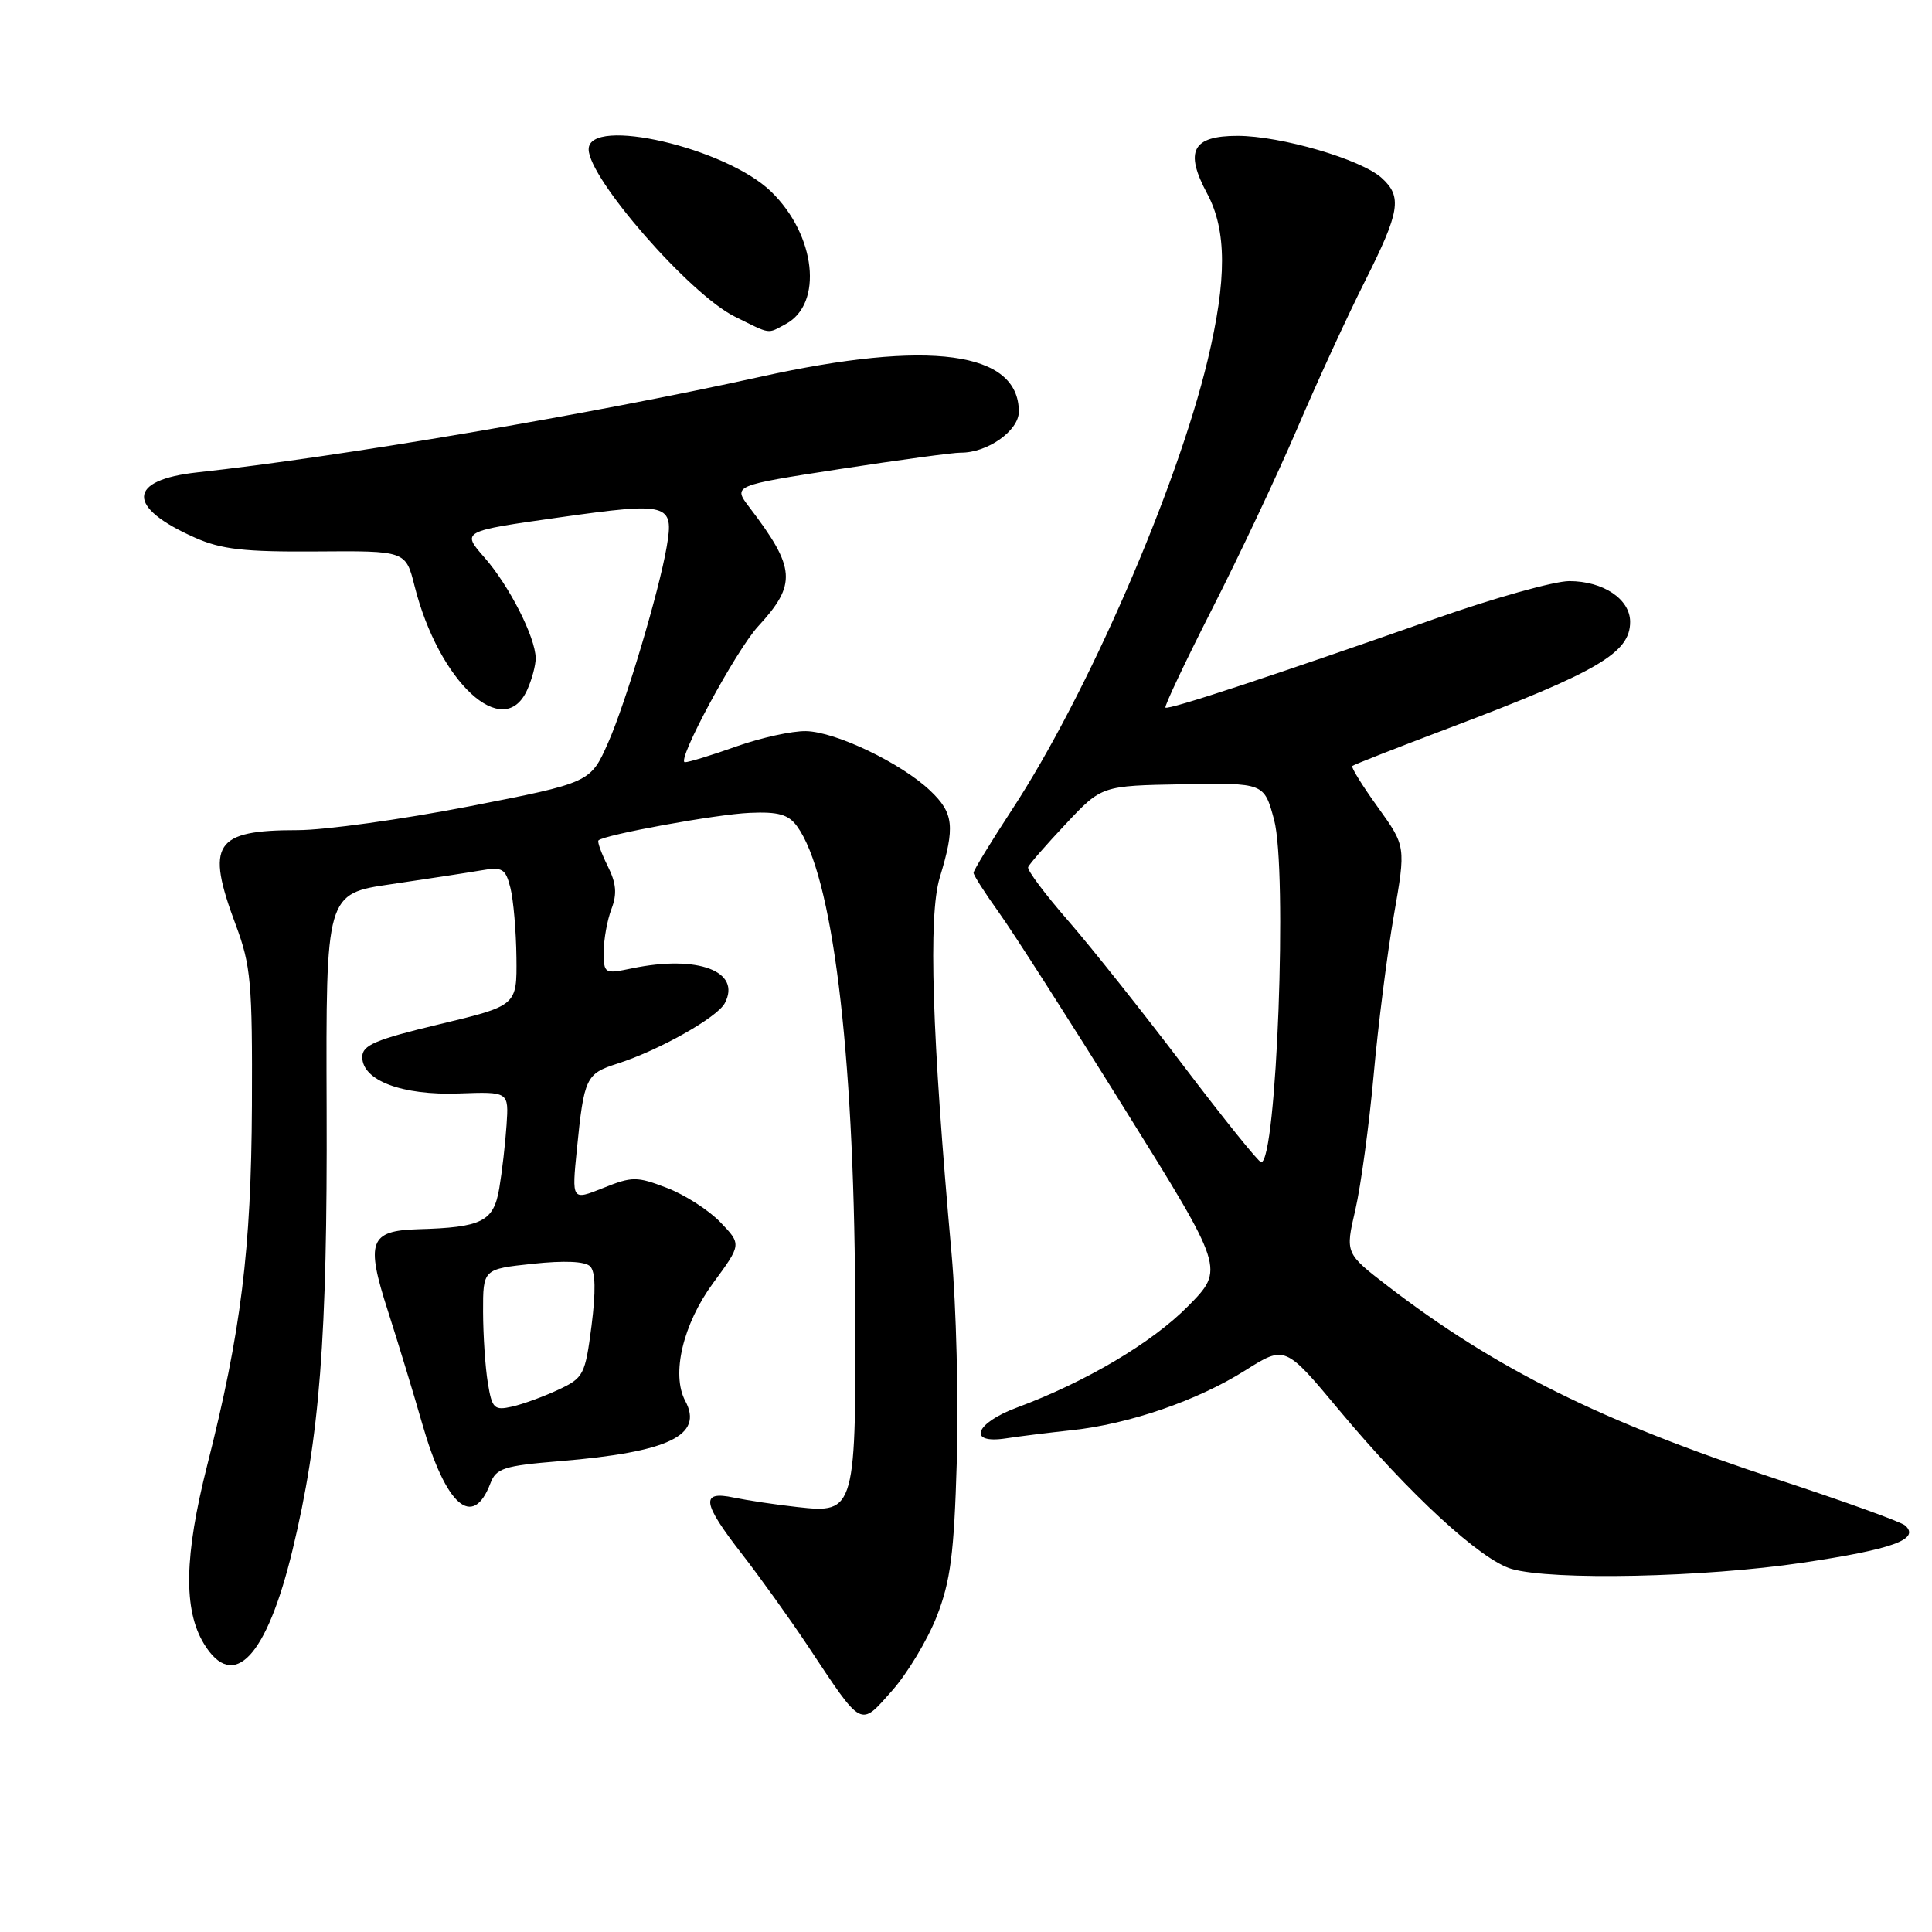 <?xml version="1.0" encoding="UTF-8" standalone="no"?>
<!DOCTYPE svg PUBLIC "-//W3C//DTD SVG 1.1//EN" "http://www.w3.org/Graphics/SVG/1.1/DTD/svg11.dtd" >
<svg xmlns="http://www.w3.org/2000/svg" xmlns:xlink="http://www.w3.org/1999/xlink" version="1.1" viewBox="0 0 256 256">
 <g >
 <path fill="currentColor"
d=" M 124.13 214.17 C 125.95 209.50 126.42 205.89 126.78 193.65 C 127.02 185.49 126.71 173.11 126.09 166.15 C 123.48 137.10 122.99 121.36 124.52 116.29 C 126.58 109.53 126.38 107.73 123.25 104.76 C 119.42 101.12 110.74 96.96 106.80 96.88 C 104.98 96.84 100.84 97.75 97.59 98.90 C 94.34 100.06 91.27 101.00 90.76 101.00 C 89.53 101.00 97.50 86.21 100.45 83.00 C 105.61 77.40 105.45 75.29 99.30 67.22 C 97.11 64.34 97.11 64.34 111.30 62.15 C 119.11 60.95 126.31 59.97 127.30 59.98 C 130.82 60.02 135.00 57.07 135.00 54.55 C 135.00 46.56 123.19 44.96 100.74 49.93 C 78.45 54.86 44.82 60.57 26.17 62.59 C 16.85 63.60 16.71 67.20 25.83 71.24 C 29.34 72.80 32.36 73.14 41.95 73.07 C 53.76 72.98 53.76 72.98 54.93 77.64 C 58.14 90.38 66.71 98.32 69.84 91.45 C 70.48 90.05 70.99 88.14 70.98 87.20 C 70.94 84.42 67.48 77.62 64.20 73.88 C 61.14 70.39 61.14 70.39 74.17 68.55 C 88.61 66.51 89.33 66.71 88.34 72.45 C 87.33 78.38 82.91 93.14 80.59 98.39 C 78.24 103.71 78.24 103.71 62.11 106.86 C 53.24 108.58 43.04 110.00 39.43 110.00 C 28.40 110.00 27.22 111.80 31.23 122.53 C 33.25 127.93 33.45 130.21 33.38 146.50 C 33.29 165.61 31.94 176.48 27.46 194.14 C 24.41 206.19 24.28 213.31 27.03 217.82 C 30.94 224.23 35.34 219.57 38.76 205.39 C 42.37 190.45 43.39 177.32 43.28 146.96 C 43.18 118.42 43.18 118.42 51.84 117.16 C 56.60 116.46 61.94 115.64 63.70 115.34 C 66.58 114.84 66.98 115.08 67.63 117.64 C 68.03 119.21 68.39 123.37 68.43 126.88 C 68.50 133.25 68.50 133.25 58.25 135.71 C 49.73 137.75 48.00 138.49 48.00 140.06 C 48.00 143.17 53.27 145.16 60.79 144.89 C 67.42 144.65 67.42 144.65 67.12 149.08 C 66.96 151.51 66.52 155.30 66.15 157.49 C 65.40 161.87 63.87 162.64 55.37 162.88 C 48.97 163.07 48.44 164.53 51.39 173.68 C 52.77 177.98 54.82 184.71 55.94 188.63 C 59.07 199.54 62.65 202.68 64.98 196.55 C 65.74 194.55 66.76 194.22 74.17 193.61 C 88.62 192.42 93.25 190.20 90.80 185.63 C 88.92 182.11 90.49 175.46 94.50 170.00 C 98.26 164.88 98.26 164.88 95.46 161.96 C 93.92 160.35 90.73 158.30 88.36 157.40 C 84.38 155.87 83.77 155.87 79.91 157.42 C 75.76 159.08 75.76 159.08 76.44 152.29 C 77.39 142.79 77.64 142.27 81.80 140.94 C 87.28 139.19 95.01 134.84 96.03 132.94 C 98.30 128.70 92.46 126.50 83.75 128.31 C 80.08 129.07 80.00 129.03 80.00 126.11 C 80.00 124.47 80.46 121.93 81.02 120.45 C 81.79 118.43 81.66 117.03 80.51 114.73 C 79.68 113.05 79.13 111.54 79.30 111.36 C 80.05 110.61 94.95 107.89 99.33 107.71 C 103.14 107.54 104.47 107.92 105.61 109.48 C 110.28 115.87 113.14 138.85 113.31 171.50 C 113.46 200.29 113.39 200.55 105.65 199.69 C 102.82 199.38 99.04 198.81 97.25 198.44 C 92.78 197.49 93.02 199.11 98.33 205.94 C 100.71 209.00 104.60 214.43 106.98 218.00 C 114.36 229.12 113.90 228.87 118.21 224.02 C 120.25 221.72 122.91 217.28 124.13 214.17 Z  M 238.83 207.07 C 250.80 205.29 254.46 203.96 252.45 202.14 C 251.93 201.66 244.30 198.91 235.50 196.02 C 212.27 188.40 198.22 181.43 183.87 170.40 C 178.25 166.07 178.25 166.07 179.59 160.31 C 180.32 157.14 181.41 149.14 182.01 142.52 C 182.60 135.91 183.81 126.37 184.69 121.32 C 186.29 112.14 186.29 112.14 182.58 106.97 C 180.53 104.13 179.01 101.67 179.18 101.50 C 179.36 101.33 185.12 99.07 192.00 96.47 C 211.75 89.00 216.00 86.51 216.00 82.40 C 216.00 79.39 212.44 77.00 207.93 77.00 C 205.94 77.00 197.88 79.26 190.03 82.03 C 168.75 89.51 154.78 94.12 154.43 93.76 C 154.26 93.59 157.03 87.74 160.58 80.75 C 164.14 73.77 169.23 62.98 171.89 56.78 C 174.54 50.57 178.58 41.80 180.86 37.27 C 185.51 28.03 185.83 26.06 183.08 23.58 C 180.36 21.11 169.69 18.00 163.98 18.00 C 157.99 18.00 156.93 20.02 159.96 25.66 C 162.56 30.52 162.58 37.03 160.01 47.76 C 155.92 64.81 144.01 92.18 134.10 107.28 C 131.30 111.56 129.00 115.33 129.00 115.65 C 129.00 115.97 130.50 118.32 132.33 120.87 C 134.16 123.41 141.65 135.10 148.96 146.84 C 162.26 168.17 162.26 168.17 157.44 173.06 C 152.67 177.91 143.89 183.11 134.75 186.51 C 129.18 188.58 128.15 191.37 133.25 190.60 C 135.04 190.32 138.97 189.84 142.00 189.51 C 149.59 188.71 158.68 185.58 164.98 181.60 C 170.28 178.26 170.28 178.26 177.47 186.88 C 186.72 197.97 196.21 206.71 200.29 207.89 C 205.66 209.44 225.78 209.02 238.83 207.07 Z  M 104.11 42.94 C 109.11 40.27 108.11 31.15 102.19 25.40 C 96.21 19.58 78.00 15.36 78.00 19.78 C 78.00 23.65 91.40 39.00 97.34 41.94 C 102.22 44.36 101.63 44.27 104.11 42.94 Z  M 64.64 183.24 C 64.30 181.18 64.02 176.95 64.01 173.83 C 64.00 168.16 64.00 168.16 70.58 167.46 C 74.77 167.01 77.53 167.13 78.20 167.80 C 78.91 168.51 78.96 171.10 78.38 175.68 C 77.54 182.17 77.33 182.58 74.00 184.14 C 72.08 185.04 69.32 186.05 67.88 186.38 C 65.48 186.92 65.20 186.66 64.64 183.24 Z  M 156.84 141.25 C 151.53 134.24 144.66 125.60 141.58 122.05 C 138.49 118.51 136.08 115.29 136.23 114.90 C 136.38 114.52 138.63 111.93 141.24 109.16 C 145.98 104.11 145.98 104.11 156.74 103.92 C 167.50 103.73 167.50 103.73 168.82 108.61 C 170.62 115.31 169.16 154.01 167.11 154.00 C 166.77 154.00 162.16 148.26 156.84 141.25 Z "/>
</g>
</svg>